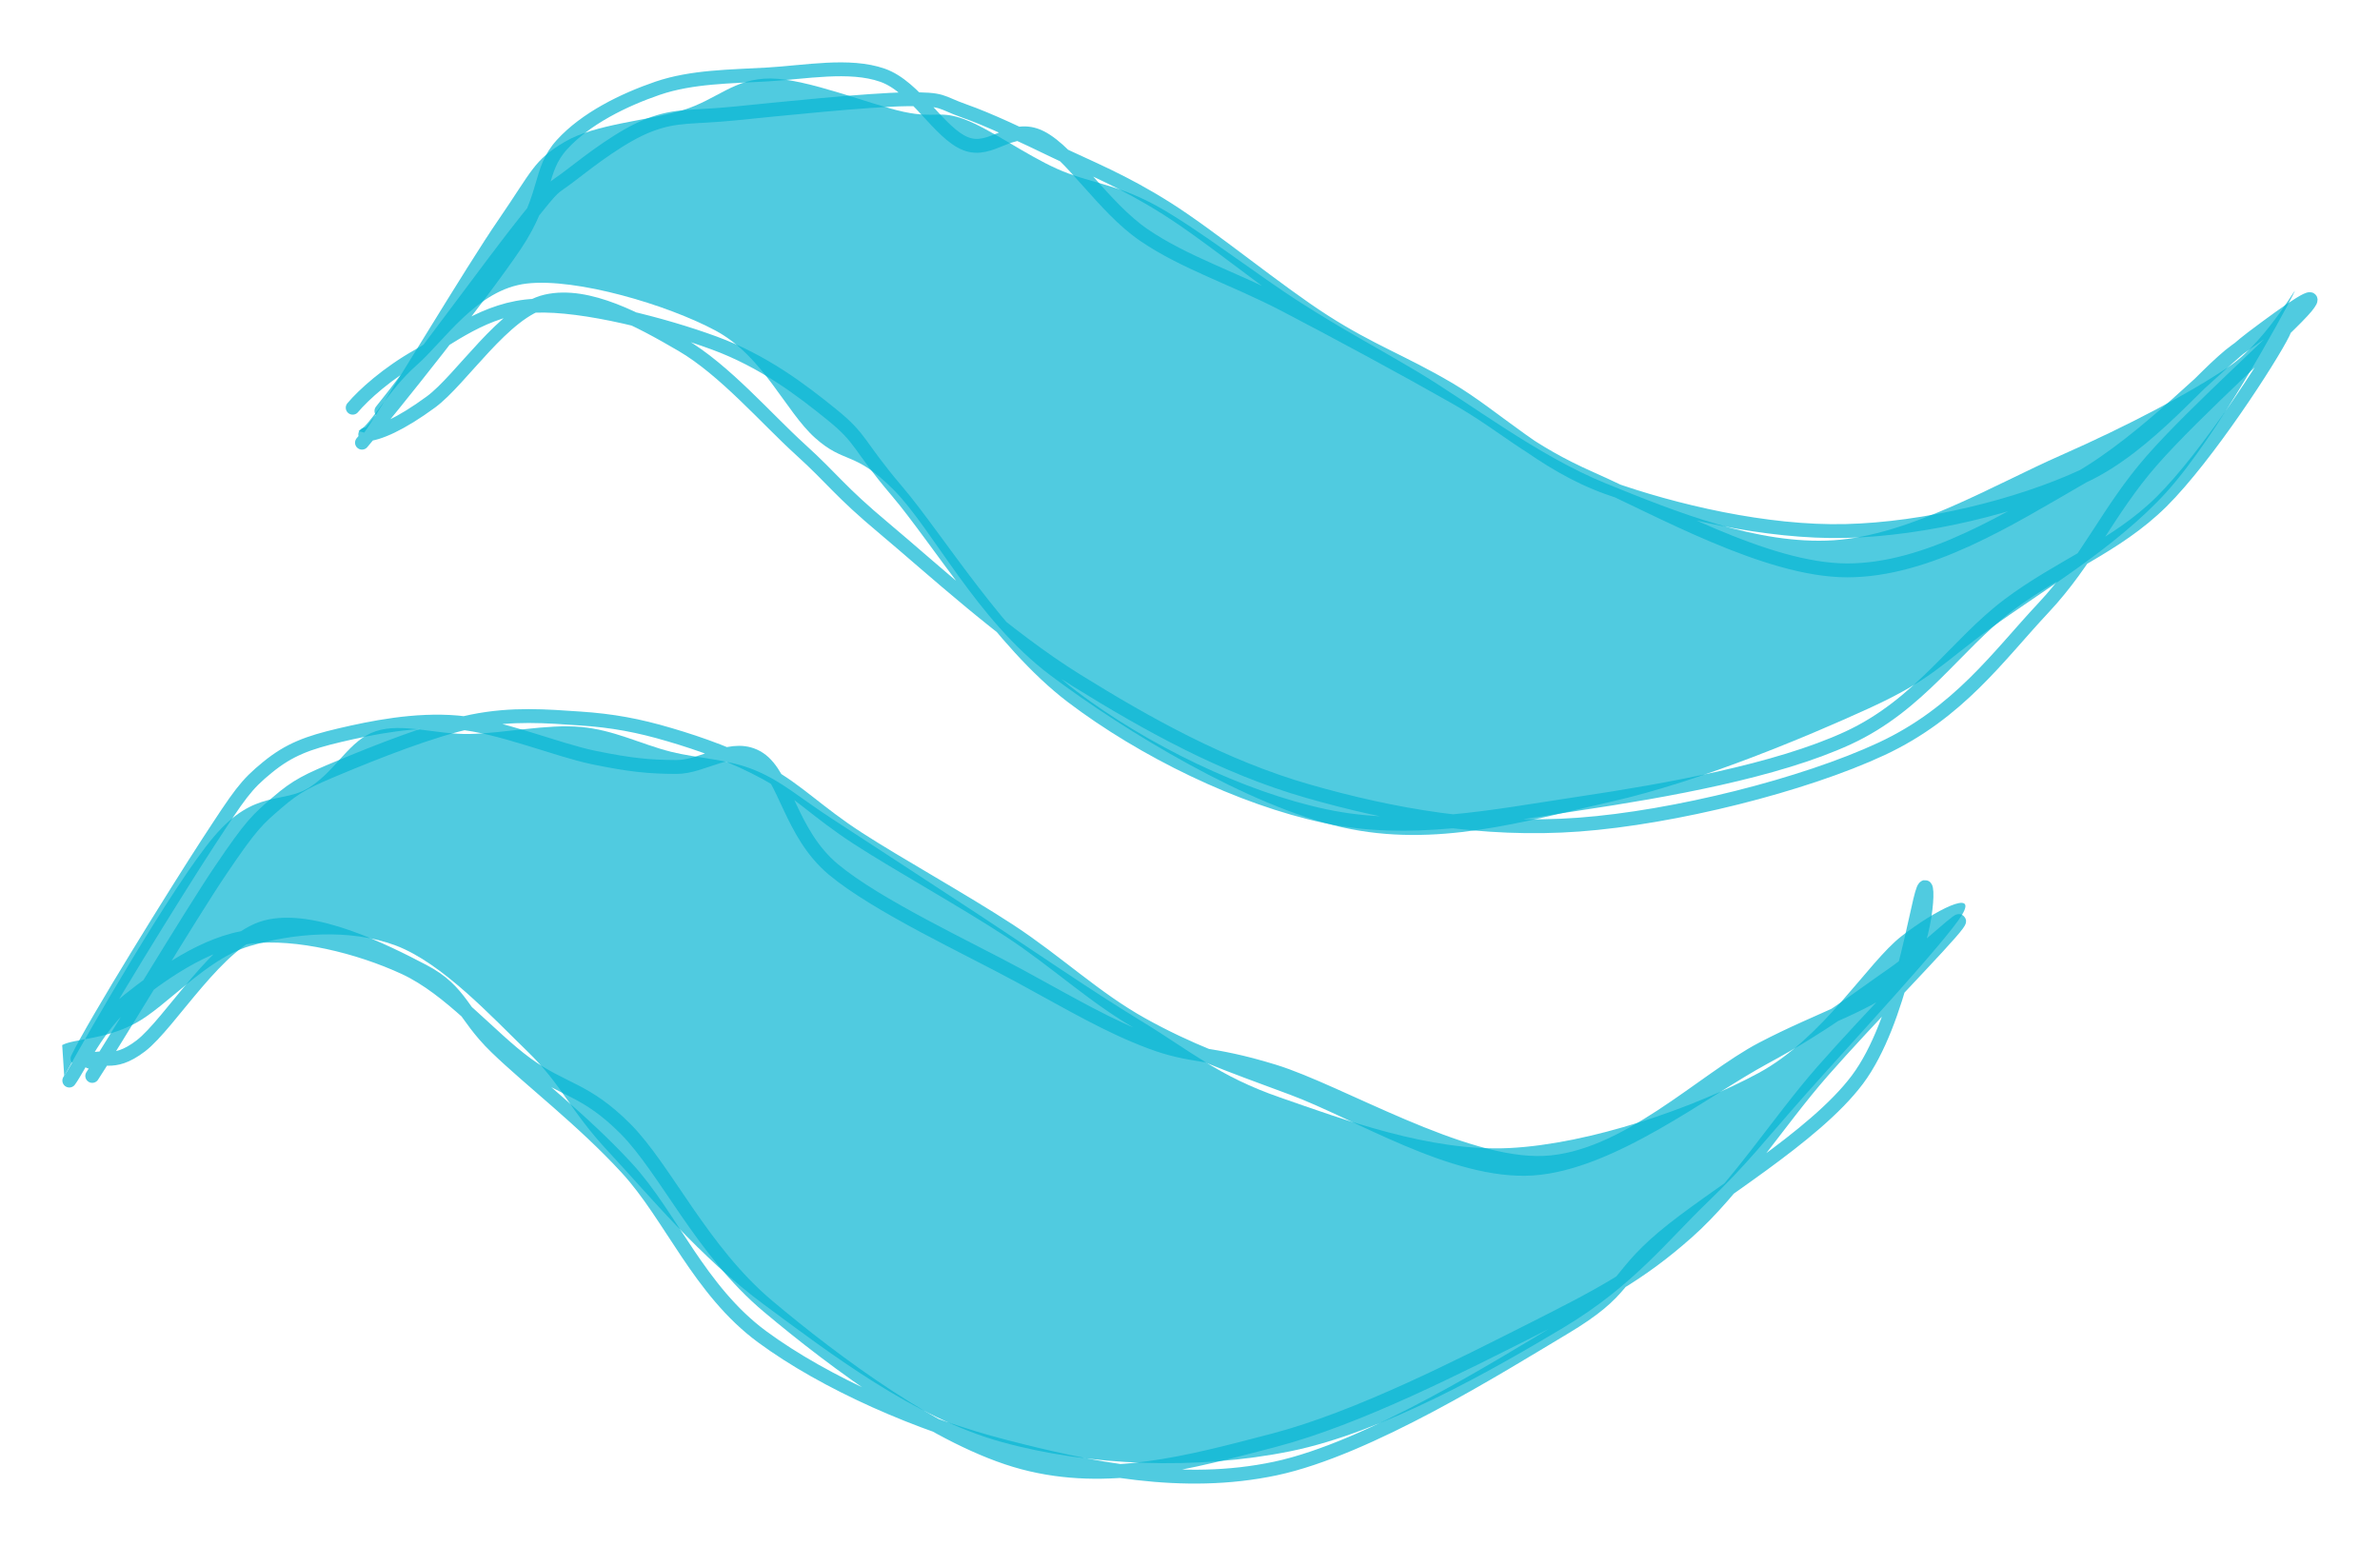 
<svg version="1.1" xmlns="http://www.w3.org/2000/svg" viewBox="0 0 343.323 223.018" width="686.646" height="446.037">
  <!-- svg-source:excalidraw -->
  
  <defs>
    <style class="style-fonts">
      @font-face {
        font-family: "Virgil";
        src: url("https://excalidraw.com/Virgil.woff2");
      }
      @font-face {
        font-family: "Cascadia";
        src: url("https://excalidraw.com/Cascadia.woff2");
      }
      @font-face {
        font-family: "Assistant";
        src: url("https://excalidraw.com/Assistant-Regular.woff2");
      }
    </style>
    
  </defs>
  <g stroke-linecap="round"><g stroke-opacity="0.7" fill-opacity="0.7" transform="translate(52.342 79.5) rotate(7.665 136.028 -8.891)" fill-rule="evenodd"><path d="M0.33 1.09 C3.08 -4.34, 11.6 -24.41, 15.44 -31.97 C19.27 -39.54, 19.31 -41.11, 23.35 -44.3 C27.38 -47.5, 34.95 -48.96, 39.66 -51.13 C44.37 -53.3, 46.35 -56.68, 51.62 -57.35 C56.9 -58.02, 66.57 -55.49, 71.32 -55.14 C76.07 -54.79, 76.29 -56.1, 80.11 -55.24 C83.94 -54.37, 89.43 -51.39, 94.28 -49.95 C99.13 -48.51, 102.94 -49, 109.2 -46.58 C115.47 -44.16, 125.12 -38.53, 131.87 -35.42 C138.61 -32.3, 141.84 -31.21, 149.68 -27.89 C157.51 -24.57, 168.41 -18.19, 178.87 -15.51 C189.33 -12.82, 201.71 -9.65, 212.45 -11.78 C223.19 -13.92, 234.43 -22.88, 243.33 -28.31 C252.22 -33.75, 260.8 -39.82, 265.81 -44.38 C270.82 -48.94, 274.52 -58.9, 273.4 -55.68 C272.29 -52.46, 265.24 -33.96, 259.11 -25.06 C252.98 -16.16, 243.03 -8.36, 236.63 -2.26 C230.24 3.84, 229.23 6.21, 220.75 11.56 C212.26 16.91, 197.88 25.34, 185.71 29.86 C173.54 34.39, 161.49 39.92, 147.72 38.71 C133.95 37.5, 114.86 29.2, 103.1 22.6 C91.33 16, 83.49 4, 77.12 -0.9 C70.75 -5.8, 69.64 -3.59, 64.88 -6.82 C60.12 -10.05, 55.92 -17.51, 48.55 -20.26 C41.18 -23.01, 27.69 -25.12, 20.68 -23.34 C13.67 -21.55, 10.03 -13.58, 6.5 -9.53 C2.96 -5.47, 1.03 0, -0.53 1" stroke="none" stroke-width="0" fill="#06b6d4" fill-rule="evenodd"></path><path d="M2.36 -2.33 C5.92 -8.12, 15.7 -26.24, 19.45 -32.45 C23.2 -38.67, 22.24 -36.98, 24.87 -39.64 C27.5 -42.29, 31.51 -46.38, 35.22 -48.39 C38.93 -50.39, 41.08 -50.22, 47.13 -51.65 C53.17 -53.09, 66.01 -56.2, 71.47 -57 C76.93 -57.8, 76.17 -57.21, 79.89 -56.44 C83.62 -55.67, 88.68 -54.05, 93.83 -52.37 C98.98 -50.69, 103.86 -49.54, 110.79 -46.36 C117.72 -43.18, 128.11 -36.68, 135.4 -33.29 C142.68 -29.9, 147.2 -29.07, 154.49 -26.02 C161.79 -22.96, 169.25 -17.08, 179.17 -14.97 C189.09 -12.86, 202.72 -11.54, 214.01 -13.34 C225.3 -15.14, 238.19 -20.19, 246.92 -25.75 C255.65 -31.3, 262.08 -42.63, 266.38 -46.68 C270.68 -50.73, 274.02 -53.89, 272.73 -50.05 C271.43 -46.2, 264.27 -30.98, 258.6 -23.61 C252.92 -16.25, 245.39 -12.49, 238.68 -5.86 C231.97 0.78, 227.93 10.1, 218.33 16.2 C208.73 22.31, 193.3 27.23, 181.1 30.77 C168.89 34.31, 157.51 38.37, 145.09 37.44 C132.66 36.51, 117.8 31.57, 106.56 25.2 C95.32 18.83, 84.25 5.17, 77.63 -0.77 C71.02 -6.71, 71.7 -7.5, 66.86 -10.45 C62.02 -13.4, 56.04 -16.81, 48.61 -18.45 C41.17 -20.1, 29.26 -21.57, 22.25 -20.32 C15.25 -19.06, 10.58 -13.93, 6.57 -10.92 C2.56 -7.91, -0.51 -4.3, -1.81 -2.24 M0.19 2.58 C3.74 -2.89, 14.46 -20.86, 18.27 -28.6 C22.07 -36.34, 20.14 -39.67, 23.04 -43.87 C25.93 -48.06, 30.96 -51.44, 35.63 -53.78 C40.31 -56.11, 45.79 -56.84, 51.1 -57.87 C56.42 -58.9, 62.59 -60.99, 67.53 -59.97 C72.47 -58.96, 76.76 -52.75, 80.74 -51.78 C84.71 -50.8, 86.85 -55.71, 91.39 -54.11 C95.93 -52.51, 101.61 -45.37, 107.97 -42.16 C114.32 -38.96, 121.58 -37.74, 129.52 -34.87 C137.46 -32, 147.77 -28.11, 155.63 -24.94 C163.48 -21.78, 166.76 -18.77, 176.66 -15.9 C186.55 -13.04, 203.39 -6.18, 214.99 -7.74 C226.6 -9.3, 237.39 -18.42, 246.29 -25.26 C255.2 -32.1, 263.52 -43.94, 268.39 -48.77 C273.27 -53.6, 277.53 -57.48, 275.53 -54.23 C273.53 -50.98, 261.69 -37.28, 256.39 -29.26 C251.09 -21.24, 249.25 -13.85, 243.73 -6.12 C238.22 1.61, 233.69 10.47, 223.32 17.12 C212.95 23.77, 195.05 30.92, 181.52 33.77 C167.99 36.62, 154.55 36.02, 142.12 34.2 C129.68 32.38, 117.86 27.72, 106.93 22.82 C96 17.93, 83.87 9.44, 76.55 4.82 C69.22 0.2, 68.38 -1.17, 62.96 -4.9 C57.55 -8.63, 50.58 -14.84, 44.06 -17.55 C37.53 -20.26, 29.62 -23.33, 23.82 -21.17 C18.02 -19.01, 13.16 -8.32, 9.27 -4.57 C5.38 -0.82, 2.33 1.04, 0.5 1.35" stroke="#06b6d4" stroke-width="2" fill="none"></path></g></g><mask></mask><g stroke-linecap="round"><g stroke-opacity="0.7" fill-opacity="0.7" transform="translate(11.59 169.667) rotate(6.502 132.697 -9.093)" fill-rule="evenodd"><path d="M-2.06 0.89 C0.46 -5.27, 10.41 -28.32, 15.49 -35.89 C20.58 -43.47, 24.86 -41.59, 28.44 -44.55 C32.02 -47.5, 33.29 -51.93, 36.96 -53.63 C40.64 -55.33, 45.62 -54.11, 50.49 -54.77 C55.37 -55.43, 61.38 -57.47, 66.23 -57.59 C71.07 -57.72, 75.26 -56.08, 79.57 -55.51 C83.87 -54.95, 87.94 -55.41, 92.05 -54.2 C96.17 -52.99, 98.58 -51.11, 104.28 -48.28 C109.98 -45.45, 118.42 -41.18, 126.25 -37.25 C134.08 -33.31, 143.52 -28.23, 151.24 -24.67 C158.96 -21.11, 163.39 -17.94, 172.57 -15.9 C181.74 -13.85, 194.93 -10.52, 206.29 -12.41 C217.65 -14.29, 231.94 -21.1, 240.72 -27.22 C249.5 -33.35, 254.55 -44.84, 258.98 -49.17 C263.41 -53.5, 269.16 -57.25, 267.3 -53.21 C265.44 -49.17, 253.12 -32.49, 247.83 -24.94 C242.54 -17.39, 240.71 -14.15, 235.56 -7.92 C230.41 -1.7, 226.22 5.35, 216.94 12.44 C207.65 19.53, 192.96 30.36, 179.85 34.62 C166.73 38.88, 151.2 40.07, 138.24 38.02 C125.28 35.96, 112.24 28.13, 102.07 22.27 C91.91 16.42, 83.61 8.32, 77.25 2.9 C70.89 -2.51, 69.57 -5.86, 63.92 -10.22 C58.27 -14.57, 50.29 -21.47, 43.36 -23.23 C36.43 -24.98, 28.36 -23.32, 22.34 -20.75 C16.32 -18.18, 11.43 -10.68, 7.23 -7.81 C3.03 -4.94, -1.26 -4.64, -2.86 -3.52" stroke="none" stroke-width="0" fill="#06b6d4" fill-rule="evenodd"></path><path d="M1.95 0.41 C4.39 -4.4, 13.34 -24.19, 17.02 -31.22 C20.7 -38.26, 21.43 -39.02, 24 -41.8 C26.58 -44.59, 28.03 -45.46, 32.47 -47.93 C36.91 -50.4, 45.05 -54.81, 50.64 -56.62 C56.23 -58.43, 61.26 -58.57, 66.01 -58.79 C70.76 -59.01, 74.51 -58.74, 79.12 -57.93 C83.72 -57.13, 88.86 -55.94, 93.64 -53.98 C98.43 -52.01, 101.57 -49.25, 107.81 -46.15 C114.05 -43.05, 123.78 -39.04, 131.07 -35.38 C138.36 -31.71, 144.37 -27.12, 151.54 -24.13 C158.72 -21.14, 164.4 -19.84, 174.12 -17.45 C183.85 -15.07, 198.69 -7.83, 209.88 -9.84 C221.07 -11.85, 233.22 -23.91, 241.29 -29.53 C249.36 -35.14, 254.06 -39.83, 258.31 -43.53 C262.55 -47.24, 268.19 -54.26, 266.78 -51.76 C265.38 -49.26, 255.49 -36.62, 249.89 -28.54 C244.28 -20.46, 239.4 -10.26, 233.14 -3.28 C226.88 3.7, 221.65 7.23, 212.33 13.34 C203 19.45, 188.98 28.81, 177.21 33.35 C165.44 37.9, 154.14 42.45, 141.7 40.62 C129.26 38.8, 113 29.3, 102.59 22.4 C92.17 15.51, 85.66 4.41, 79.23 -0.73 C72.79 -5.86, 69.69 -5.17, 63.98 -8.41 C58.26 -11.66, 51.86 -17.92, 44.94 -20.21 C38.01 -22.5, 28.91 -23.66, 22.42 -22.14 C15.92 -20.61, 9.89 -14.99, 5.95 -11.06 C2 -7.13, -0.16 -0.46, -1.26 1.45 M-0.44 -1.83 C1.41 -7.17, 11.01 -27.46, 14.75 -34.94 C18.5 -42.41, 19.18 -43.77, 22.03 -46.69 C24.88 -49.61, 27.44 -50.88, 31.86 -52.47 C36.28 -54.05, 42.4 -56.06, 48.54 -56.22 C54.67 -56.38, 63.32 -53.88, 68.67 -53.41 C74.01 -52.94, 76.67 -52.98, 80.61 -53.41 C84.56 -53.83, 88.31 -57.98, 92.35 -55.96 C96.38 -53.94, 98 -45.78, 104.81 -41.29 C111.63 -36.81, 125.21 -32.31, 133.26 -29.06 C141.31 -25.8, 146.79 -23.32, 153.12 -21.74 C159.45 -20.16, 161.51 -21.37, 171.23 -19.55 C180.96 -17.74, 199.85 -8.98, 211.46 -10.85 C223.06 -12.71, 232.87 -25.33, 240.86 -30.75 C248.86 -36.17, 256.03 -39.11, 259.45 -43.35 C262.86 -47.6, 262.08 -58.8, 261.34 -56.22 C260.6 -53.65, 260.28 -36.92, 255.01 -27.9 C249.74 -18.89, 236.07 -8.84, 229.73 -2.1 C223.39 4.63, 225.6 5.93, 216.97 12.51 C208.34 19.09, 190.97 32.99, 177.95 37.35 C164.93 41.7, 151.45 40.39, 138.83 38.64 C126.21 36.89, 112.02 32.48, 102.22 26.85 C92.43 21.22, 87.21 11.06, 80.07 4.88 C72.93 -1.31, 64.78 -6.14, 59.39 -10.29 C53.99 -14.44, 53.51 -17.78, 47.68 -20.02 C41.85 -22.27, 30.94 -26.3, 24.39 -23.74 C17.85 -21.18, 12.25 -8.37, 8.41 -4.68 C4.57 -0.99, 2.89 -3.09, 1.35 -1.59" stroke="#06b6d4" stroke-width="2" fill="none"></path></g></g><mask></mask></svg>